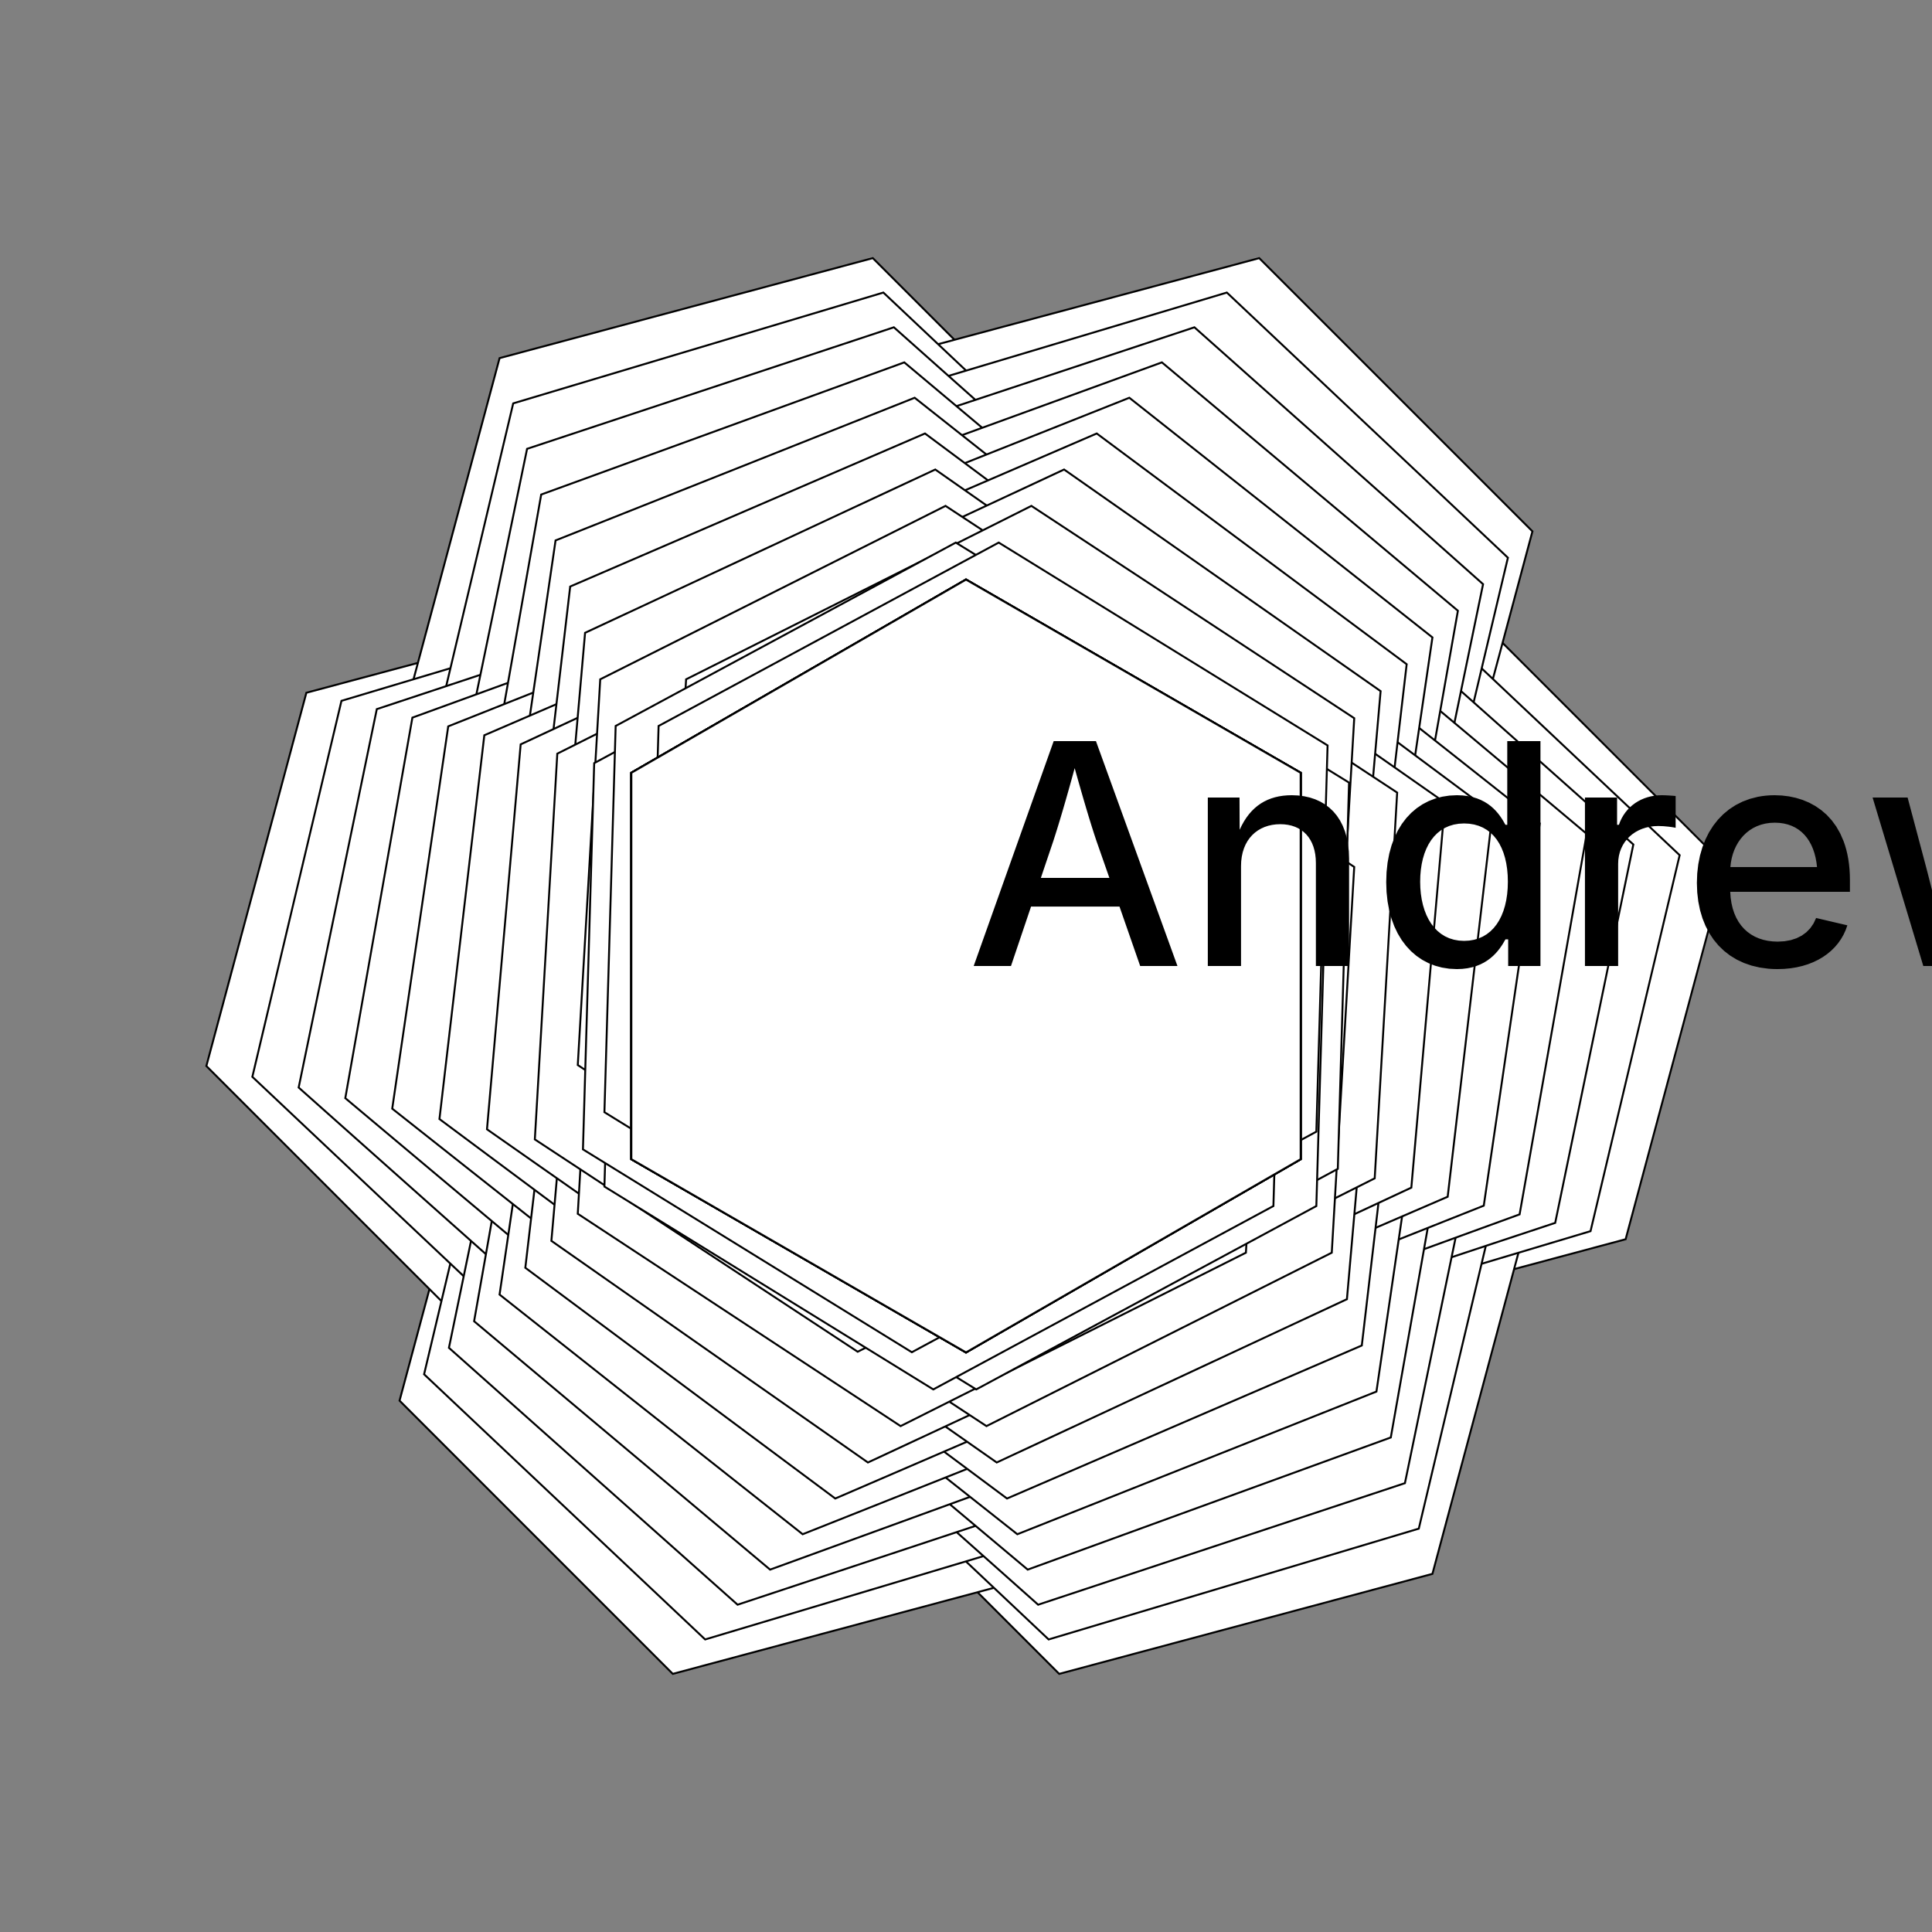 <?xml version="1.0" encoding="UTF-8"?>
<!DOCTYPE svg>
<svg data-animation-duration="1s" preserveAspectRatio="xMidYMid meet" version="1.1" viewBox="-50 -50 100 100" xmlns:xlink="http://www.w3.org/1999/xlink" xmlns="http://www.w3.org/2000/svg"><rect x="-50" y="-50" width="100" height="100" fill="#808080" stroke="none"/><style>/* <![CDATA[ */ @keyframes svg-27-f-main-anim{0%{transform:translate(0,0) rotate(0)}to{transform:translate(2.222%,0) rotate(1.667deg)}}.svg-27-f-polygon{stroke:#000;stroke-width:.1;fill:#fff}.svg-27-f-animation-parent{animation:svg-27-f-main-anim 1s linear infinite} /* ]]> */</style><g class="svg-27-f-g" transform="rotate(0) translate(20, 0)"><g class="svg-27-f-g"><polygon class="svg-27-f-polygon" points="0,-20 17.321,-10 17.321,10 2.4492935992912173e-15,20 -17.321,10 -17.321,-10" transform="rotate(15)"/></g></g><g class="svg-27-f-g" transform="rotate(60) translate(20, 0)"><g class="svg-27-f-g"><polygon class="svg-27-f-polygon" points="0,-20 17.321,-10 17.321,10 2.4492935992912173e-15,20 -17.321,10 -17.321,-10" transform="rotate(15)"/></g></g><g class="svg-27-f-g" transform="rotate(120) translate(20, 0)"><g class="svg-27-f-g"><polygon class="svg-27-f-polygon" points="0,-20 17.321,-10 17.321,10 2.4492935992912173e-15,20 -17.321,10 -17.321,-10" transform="rotate(15)"/></g></g><g class="svg-27-f-g" transform="rotate(180) translate(20, 0)"><g class="svg-27-f-g"><polygon class="svg-27-f-polygon" points="0,-20 17.321,-10 17.321,10 2.4492935992912173e-15,20 -17.321,10 -17.321,-10" transform="rotate(15)"/></g></g><g class="svg-27-f-g" transform="rotate(240) translate(20, 0)"><g class="svg-27-f-g"><polygon class="svg-27-f-polygon" points="0,-20 17.321,-10 17.321,10 2.4492935992912173e-15,20 -17.321,10 -17.321,-10" transform="rotate(15)"/></g></g><g class="svg-27-f-g" transform="rotate(300) translate(20, 0)"><g class="svg-27-f-g"><polygon class="svg-27-f-polygon" points="0,-20 17.321,-10 17.321,10 2.4492935992912173e-15,20 -17.321,10 -17.321,-10" transform="rotate(15)"/></g></g><g class="svg-27-f-g" transform="rotate(0) translate(17.778, 0)"><g class="svg-27-f-g svg-27-f-animation-parent"><polygon class="svg-27-f-polygon" points="0,-20 17.321,-10 17.321,10 2.4492935992912173e-15,20 -17.321,10 -17.321,-10" transform="rotate(13.333)"/></g></g><g class="svg-27-f-g" transform="rotate(60) translate(17.778, 0)"><g class="svg-27-f-g svg-27-f-animation-parent"><polygon class="svg-27-f-polygon" points="0,-20 17.321,-10 17.321,10 2.4492935992912173e-15,20 -17.321,10 -17.321,-10" transform="rotate(13.333)"/></g></g><g class="svg-27-f-g" transform="rotate(120) translate(17.778, 0)"><g class="svg-27-f-g svg-27-f-animation-parent"><polygon class="svg-27-f-polygon" points="0,-20 17.321,-10 17.321,10 2.4492935992912173e-15,20 -17.321,10 -17.321,-10" transform="rotate(13.333)"/></g></g><g class="svg-27-f-g" transform="rotate(180) translate(17.778, 0)"><g class="svg-27-f-g svg-27-f-animation-parent"><polygon class="svg-27-f-polygon" points="0,-20 17.321,-10 17.321,10 2.4492935992912173e-15,20 -17.321,10 -17.321,-10" transform="rotate(13.333)"/></g></g><g class="svg-27-f-g" transform="rotate(240) translate(17.778, 0)"><g class="svg-27-f-g svg-27-f-animation-parent"><polygon class="svg-27-f-polygon" points="0,-20 17.321,-10 17.321,10 2.4492935992912173e-15,20 -17.321,10 -17.321,-10" transform="rotate(13.333)"/></g></g><g class="svg-27-f-g" transform="rotate(300) translate(17.778, 0)"><g class="svg-27-f-g svg-27-f-animation-parent"><polygon class="svg-27-f-polygon" points="0,-20 17.321,-10 17.321,10 2.4492935992912173e-15,20 -17.321,10 -17.321,-10" transform="rotate(13.333)"/></g></g><g class="svg-27-f-g" transform="rotate(0) translate(15.556, 0)"><g class="svg-27-f-g svg-27-f-animation-parent"><polygon class="svg-27-f-polygon" points="0,-20 17.321,-10 17.321,10 2.4492935992912173e-15,20 -17.321,10 -17.321,-10" transform="rotate(11.667)"/></g></g><g class="svg-27-f-g" transform="rotate(60) translate(15.556, 0)"><g class="svg-27-f-g svg-27-f-animation-parent"><polygon class="svg-27-f-polygon" points="0,-20 17.321,-10 17.321,10 2.4492935992912173e-15,20 -17.321,10 -17.321,-10" transform="rotate(11.667)"/></g></g><g class="svg-27-f-g" transform="rotate(120) translate(15.556, 0)"><g class="svg-27-f-g svg-27-f-animation-parent"><polygon class="svg-27-f-polygon" points="0,-20 17.321,-10 17.321,10 2.4492935992912173e-15,20 -17.321,10 -17.321,-10" transform="rotate(11.667)"/></g></g><g class="svg-27-f-g" transform="rotate(180) translate(15.556, 0)"><g class="svg-27-f-g svg-27-f-animation-parent"><polygon class="svg-27-f-polygon" points="0,-20 17.321,-10 17.321,10 2.4492935992912173e-15,20 -17.321,10 -17.321,-10" transform="rotate(11.667)"/></g></g><g class="svg-27-f-g" transform="rotate(240) translate(15.556, 0)"><g class="svg-27-f-g svg-27-f-animation-parent"><polygon class="svg-27-f-polygon" points="0,-20 17.321,-10 17.321,10 2.4492935992912173e-15,20 -17.321,10 -17.321,-10" transform="rotate(11.667)"/></g></g><g class="svg-27-f-g" transform="rotate(300) translate(15.556, 0)"><g class="svg-27-f-g svg-27-f-animation-parent"><polygon class="svg-27-f-polygon" points="0,-20 17.321,-10 17.321,10 2.4492935992912173e-15,20 -17.321,10 -17.321,-10" transform="rotate(11.667)"/></g></g><g class="svg-27-f-g" transform="rotate(0) translate(13.333, 0)"><g class="svg-27-f-g svg-27-f-animation-parent"><polygon class="svg-27-f-polygon" points="0,-20 17.321,-10 17.321,10 2.4492935992912173e-15,20 -17.321,10 -17.321,-10" transform="rotate(10)"/></g></g><g class="svg-27-f-g" transform="rotate(60) translate(13.333, 0)"><g class="svg-27-f-g svg-27-f-animation-parent"><polygon class="svg-27-f-polygon" points="0,-20 17.321,-10 17.321,10 2.4492935992912173e-15,20 -17.321,10 -17.321,-10" transform="rotate(10)"/></g></g><g class="svg-27-f-g" transform="rotate(120) translate(13.333, 0)"><g class="svg-27-f-g svg-27-f-animation-parent"><polygon class="svg-27-f-polygon" points="0,-20 17.321,-10 17.321,10 2.4492935992912173e-15,20 -17.321,10 -17.321,-10" transform="rotate(10)"/></g></g><g class="svg-27-f-g" transform="rotate(180) translate(13.333, 0)"><g class="svg-27-f-g svg-27-f-animation-parent"><polygon class="svg-27-f-polygon" points="0,-20 17.321,-10 17.321,10 2.4492935992912173e-15,20 -17.321,10 -17.321,-10" transform="rotate(10)"/></g></g><g class="svg-27-f-g" transform="rotate(240) translate(13.333, 0)"><g class="svg-27-f-g svg-27-f-animation-parent"><polygon class="svg-27-f-polygon" points="0,-20 17.321,-10 17.321,10 2.4492935992912173e-15,20 -17.321,10 -17.321,-10" transform="rotate(10)"/></g></g><g class="svg-27-f-g" transform="rotate(300) translate(13.333, 0)"><g class="svg-27-f-g svg-27-f-animation-parent"><polygon class="svg-27-f-polygon" points="0,-20 17.321,-10 17.321,10 2.4492935992912173e-15,20 -17.321,10 -17.321,-10" transform="rotate(10)"/></g></g><g class="svg-27-f-g" transform="rotate(0) translate(11.111, 0)"><g class="svg-27-f-g svg-27-f-animation-parent"><polygon class="svg-27-f-polygon" points="0,-20 17.321,-10 17.321,10 2.4492935992912173e-15,20 -17.321,10 -17.321,-10" transform="rotate(8.333)"/></g></g><g class="svg-27-f-g" transform="rotate(60) translate(11.111, 0)"><g class="svg-27-f-g svg-27-f-animation-parent"><polygon class="svg-27-f-polygon" points="0,-20 17.321,-10 17.321,10 2.4492935992912173e-15,20 -17.321,10 -17.321,-10" transform="rotate(8.333)"/></g></g><g class="svg-27-f-g" transform="rotate(120) translate(11.111, 0)"><g class="svg-27-f-g svg-27-f-animation-parent"><polygon class="svg-27-f-polygon" points="0,-20 17.321,-10 17.321,10 2.4492935992912173e-15,20 -17.321,10 -17.321,-10" transform="rotate(8.333)"/></g></g><g class="svg-27-f-g" transform="rotate(180) translate(11.111, 0)"><g class="svg-27-f-g svg-27-f-animation-parent"><polygon class="svg-27-f-polygon" points="0,-20 17.321,-10 17.321,10 2.4492935992912173e-15,20 -17.321,10 -17.321,-10" transform="rotate(8.333)"/></g></g><g class="svg-27-f-g" transform="rotate(240) translate(11.111, 0)"><g class="svg-27-f-g svg-27-f-animation-parent"><polygon class="svg-27-f-polygon" points="0,-20 17.321,-10 17.321,10 2.4492935992912173e-15,20 -17.321,10 -17.321,-10" transform="rotate(8.333)"/></g></g><g class="svg-27-f-g" transform="rotate(300) translate(11.111, 0)"><g class="svg-27-f-g svg-27-f-animation-parent"><polygon class="svg-27-f-polygon" points="0,-20 17.321,-10 17.321,10 2.4492935992912173e-15,20 -17.321,10 -17.321,-10" transform="rotate(8.333)"/></g></g><g class="svg-27-f-g" transform="rotate(0) translate(8.889, 0)"><g class="svg-27-f-g svg-27-f-animation-parent"><polygon class="svg-27-f-polygon" points="0,-20 17.321,-10 17.321,10 2.4492935992912173e-15,20 -17.321,10 -17.321,-10" transform="rotate(6.667)"/></g></g><g class="svg-27-f-g" transform="rotate(60) translate(8.889, 0)"><g class="svg-27-f-g svg-27-f-animation-parent"><polygon class="svg-27-f-polygon" points="0,-20 17.321,-10 17.321,10 2.4492935992912173e-15,20 -17.321,10 -17.321,-10" transform="rotate(6.667)"/></g></g><g class="svg-27-f-g" transform="rotate(120) translate(8.889, 0)"><g class="svg-27-f-g svg-27-f-animation-parent"><polygon class="svg-27-f-polygon" points="0,-20 17.321,-10 17.321,10 2.4492935992912173e-15,20 -17.321,10 -17.321,-10" transform="rotate(6.667)"/></g></g><g class="svg-27-f-g" transform="rotate(180) translate(8.889, 0)"><g class="svg-27-f-g svg-27-f-animation-parent"><polygon class="svg-27-f-polygon" points="0,-20 17.321,-10 17.321,10 2.4492935992912173e-15,20 -17.321,10 -17.321,-10" transform="rotate(6.667)"/></g></g><g class="svg-27-f-g" transform="rotate(240) translate(8.889, 0)"><g class="svg-27-f-g svg-27-f-animation-parent"><polygon class="svg-27-f-polygon" points="0,-20 17.321,-10 17.321,10 2.4492935992912173e-15,20 -17.321,10 -17.321,-10" transform="rotate(6.667)"/></g></g><g class="svg-27-f-g" transform="rotate(300) translate(8.889, 0)"><g class="svg-27-f-g svg-27-f-animation-parent"><polygon class="svg-27-f-polygon" points="0,-20 17.321,-10 17.321,10 2.4492935992912173e-15,20 -17.321,10 -17.321,-10" transform="rotate(6.667)"/></g></g><g class="svg-27-f-g" transform="rotate(0) translate(6.667, 0)"><g class="svg-27-f-g svg-27-f-animation-parent"><polygon class="svg-27-f-polygon" points="0,-20 17.321,-10 17.321,10 2.4492935992912173e-15,20 -17.321,10 -17.321,-10" transform="rotate(5)"/></g></g><g class="svg-27-f-g" transform="rotate(60) translate(6.667, 0)"><g class="svg-27-f-g svg-27-f-animation-parent"><polygon class="svg-27-f-polygon" points="0,-20 17.321,-10 17.321,10 2.4492935992912173e-15,20 -17.321,10 -17.321,-10" transform="rotate(5)"/></g></g><g class="svg-27-f-g" transform="rotate(120) translate(6.667, 0)"><g class="svg-27-f-g svg-27-f-animation-parent"><polygon class="svg-27-f-polygon" points="0,-20 17.321,-10 17.321,10 2.4492935992912173e-15,20 -17.321,10 -17.321,-10" transform="rotate(5)"/></g></g><g class="svg-27-f-g" transform="rotate(180) translate(6.667, 0)"><g class="svg-27-f-g svg-27-f-animation-parent"><polygon class="svg-27-f-polygon" points="0,-20 17.321,-10 17.321,10 2.4492935992912173e-15,20 -17.321,10 -17.321,-10" transform="rotate(5)"/></g></g><g class="svg-27-f-g" transform="rotate(240) translate(6.667, 0)"><g class="svg-27-f-g svg-27-f-animation-parent"><polygon class="svg-27-f-polygon" points="0,-20 17.321,-10 17.321,10 2.4492935992912173e-15,20 -17.321,10 -17.321,-10" transform="rotate(5)"/></g></g><g class="svg-27-f-g" transform="rotate(300) translate(6.667, 0)"><g class="svg-27-f-g svg-27-f-animation-parent"><polygon class="svg-27-f-polygon" points="0,-20 17.321,-10 17.321,10 2.4492935992912173e-15,20 -17.321,10 -17.321,-10" transform="rotate(5)"/></g></g><g class="svg-27-f-g" transform="rotate(0) translate(4.444, 0)"><g class="svg-27-f-g svg-27-f-animation-parent"><polygon class="svg-27-f-polygon" points="0,-20 17.321,-10 17.321,10 2.4492935992912173e-15,20 -17.321,10 -17.321,-10" transform="rotate(3.333)"/></g></g><g class="svg-27-f-g" transform="rotate(60) translate(4.444, 0)"><g class="svg-27-f-g svg-27-f-animation-parent"><polygon class="svg-27-f-polygon" points="0,-20 17.321,-10 17.321,10 2.4492935992912173e-15,20 -17.321,10 -17.321,-10" transform="rotate(3.333)"/></g></g><g class="svg-27-f-g" transform="rotate(120) translate(4.444, 0)"><g class="svg-27-f-g svg-27-f-animation-parent"><polygon class="svg-27-f-polygon" points="0,-20 17.321,-10 17.321,10 2.4492935992912173e-15,20 -17.321,10 -17.321,-10" transform="rotate(3.333)"/></g></g><g class="svg-27-f-g" transform="rotate(180) translate(4.444, 0)"><g class="svg-27-f-g svg-27-f-animation-parent"><polygon class="svg-27-f-polygon" points="0,-20 17.321,-10 17.321,10 2.4492935992912173e-15,20 -17.321,10 -17.321,-10" transform="rotate(3.333)"/></g></g><g class="svg-27-f-g" transform="rotate(240) translate(4.444, 0)"><g class="svg-27-f-g svg-27-f-animation-parent"><polygon class="svg-27-f-polygon" points="0,-20 17.321,-10 17.321,10 2.4492935992912173e-15,20 -17.321,10 -17.321,-10" transform="rotate(3.333)"/></g></g><g class="svg-27-f-g" transform="rotate(300) translate(4.444, 0)"><g class="svg-27-f-g svg-27-f-animation-parent"><polygon class="svg-27-f-polygon" points="0,-20 17.321,-10 17.321,10 2.4492935992912173e-15,20 -17.321,10 -17.321,-10" transform="rotate(3.333)"/></g></g><g class="svg-27-f-g" transform="rotate(0) translate(2.222, 0)"><g class="svg-27-f-g svg-27-f-animation-parent"><polygon class="svg-27-f-polygon" points="0,-20 17.321,-10 17.321,10 2.4492935992912173e-15,20 -17.321,10 -17.321,-10" transform="rotate(1.667)"/></g></g><g class="svg-27-f-g" transform="rotate(60) translate(2.222, 0)"><g class="svg-27-f-g svg-27-f-animation-parent"><polygon class="svg-27-f-polygon" points="0,-20 17.321,-10 17.321,10 2.4492935992912173e-15,20 -17.321,10 -17.321,-10" transform="rotate(1.667)"/></g></g><g class="svg-27-f-g" transform="rotate(120) translate(2.222, 0)"><g class="svg-27-f-g svg-27-f-animation-parent"><polygon class="svg-27-f-polygon" points="0,-20 17.321,-10 17.321,10 2.4492935992912173e-15,20 -17.321,10 -17.321,-10" transform="rotate(1.667)"/></g></g><g class="svg-27-f-g" transform="rotate(180) translate(2.222, 0)"><g class="svg-27-f-g svg-27-f-animation-parent"><polygon class="svg-27-f-polygon" points="0,-20 17.321,-10 17.321,10 2.4492935992912173e-15,20 -17.321,10 -17.321,-10" transform="rotate(1.667)"/></g></g><g class="svg-27-f-g" transform="rotate(240) translate(2.222, 0)"><g class="svg-27-f-g svg-27-f-animation-parent"><polygon class="svg-27-f-polygon" points="0,-20 17.321,-10 17.321,10 2.4492935992912173e-15,20 -17.321,10 -17.321,-10" transform="rotate(1.667)"/></g></g><g class="svg-27-f-g" transform="rotate(300) translate(2.222, 0)"><g class="svg-27-f-g svg-27-f-animation-parent"><polygon class="svg-27-f-polygon" points="0,-20 17.321,-10 17.321,10 2.4492935992912173e-15,20 -17.321,10 -17.321,-10" transform="rotate(1.667)"/></g></g><g class="svg-27-f-g" transform="rotate(0) translate(0, 0)"><g class="svg-27-f-g svg-27-f-animation-parent"><polygon class="svg-27-f-polygon" points="0,-20 17.321,-10 17.321,10 2.4492935992912173e-15,20 -17.321,10 -17.321,-10" transform="rotate(0)"/></g></g><g class="svg-27-f-g" transform="rotate(60) translate(0, 0)"><g class="svg-27-f-g svg-27-f-animation-parent"><polygon class="svg-27-f-polygon" points="0,-20 17.321,-10 17.321,10 2.4492935992912173e-15,20 -17.321,10 -17.321,-10" transform="rotate(0)"/></g></g><g class="svg-27-f-g" transform="rotate(120) translate(0, 0)"><g class="svg-27-f-g svg-27-f-animation-parent"><polygon class="svg-27-f-polygon" points="0,-20 17.321,-10 17.321,10 2.4492935992912173e-15,20 -17.321,10 -17.321,-10" transform="rotate(0)"/></g></g><g class="svg-27-f-g" transform="rotate(180) translate(0, 0)"><g class="svg-27-f-g svg-27-f-animation-parent"><polygon class="svg-27-f-polygon" points="0,-20 17.321,-10 17.321,10 2.4492935992912173e-15,20 -17.321,10 -17.321,-10" transform="rotate(0)"/></g></g><g class="svg-27-f-g" transform="rotate(240) translate(0, 0)"><g class="svg-27-f-g svg-27-f-animation-parent"><polygon class="svg-27-f-polygon" points="0,-20 17.321,-10 17.321,10 2.4492935992912173e-15,20 -17.321,10 -17.321,-10" transform="rotate(0)"/></g></g><g class="svg-27-f-g" transform="rotate(300) translate(0, 0)"><g class="svg-27-f-g svg-27-f-animation-parent"><polygon class="svg-27-f-polygon" points="0,-20 17.321,-10 17.321,10 2.4492935992912173e-15,20 -17.321,10 -17.321,-10" transform="rotate(0)"/></g></g><polygon class="svg-27-f-polygon" points="0,-20 17.321,-10 17.321,10 2.4492935992912173e-15,20 -17.321,10 -17.321,-10"/><title>ANIMATION 27 - VARIATION F</title><desc><p>Created by <a href="http://andrew.wang-hoyer.com" target="_blank" rel="noopener">Andrew Wang-Hoyer</a>.</p></desc></svg>
